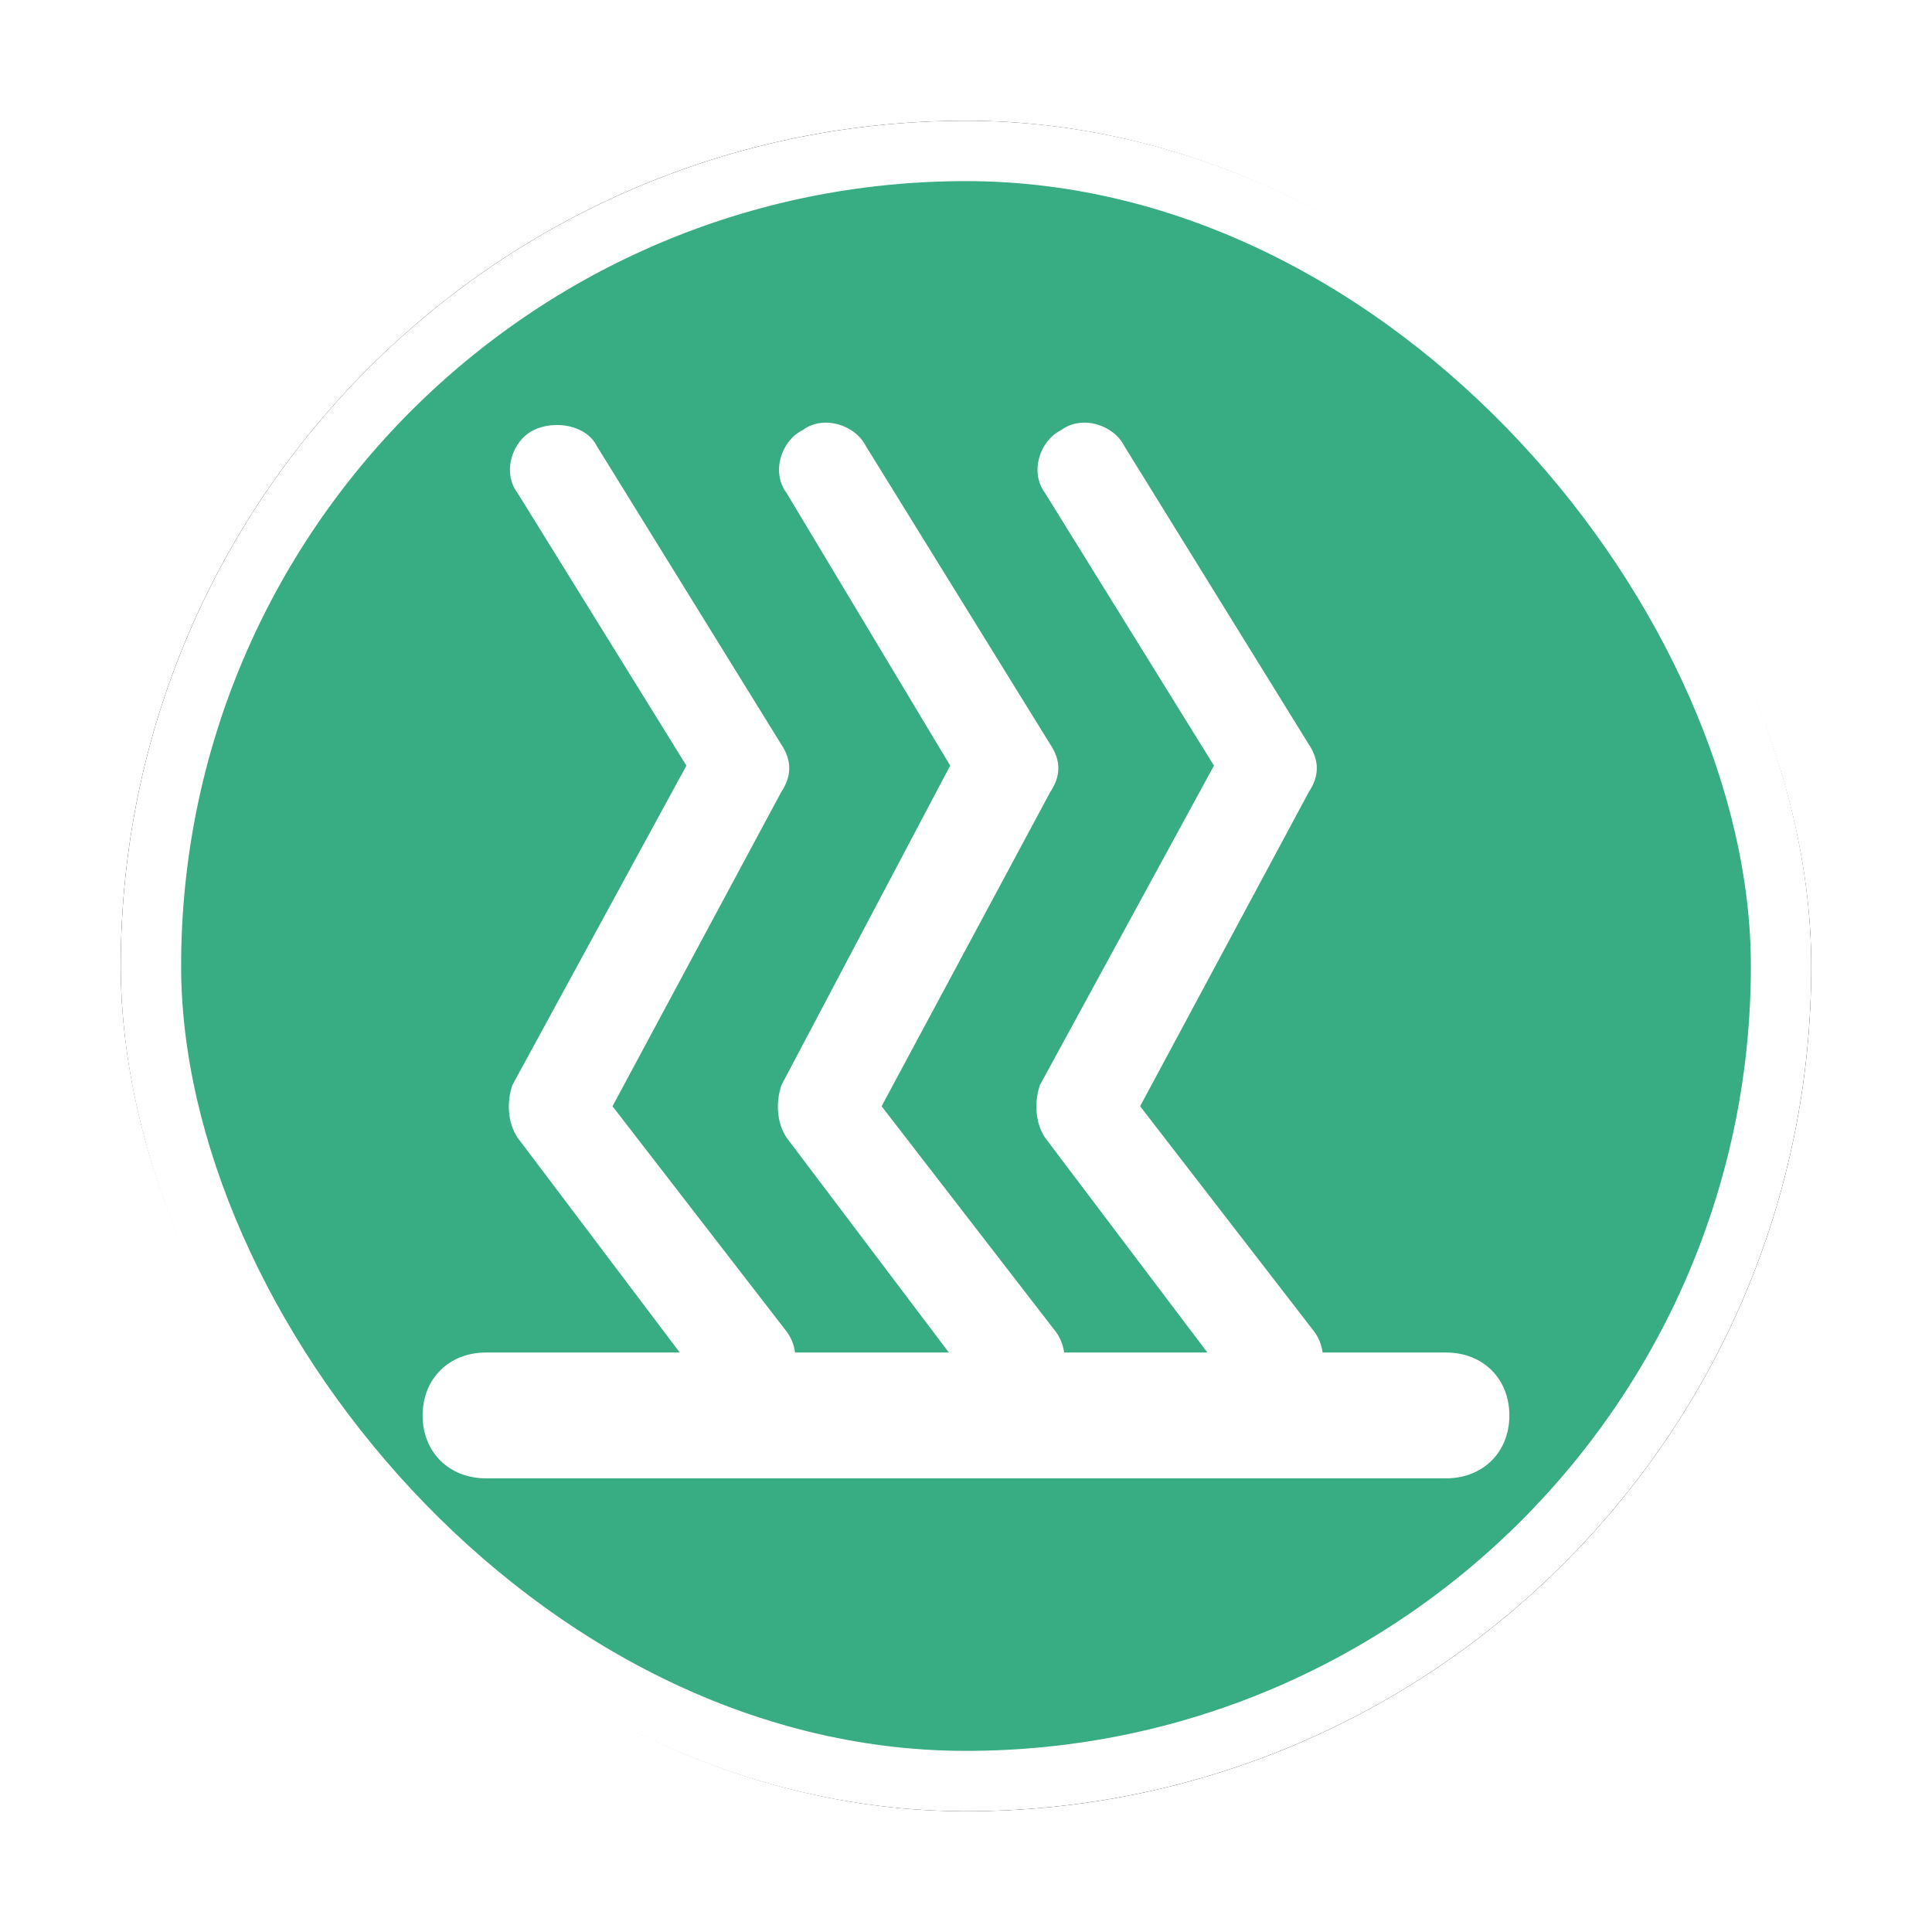 <?xml version="1.0" encoding="UTF-8"?>
<svg width="32px" height="32px" viewBox="0 0 32 32" version="1.1" xmlns="http://www.w3.org/2000/svg" xmlns:xlink="http://www.w3.org/1999/xlink">
    <!-- Generator: Sketch 53 (72520) - https://sketchapp.com -->
    <title>抗旱服务队@1x</title>
    <desc>Created with Sketch.</desc>
    <defs>
        <rect id="path-1" x="0" y="0" width="28" height="28" rx="14"></rect>
        <filter x="-10.7%" y="-10.7%" width="121.4%" height="121.4%" filterUnits="objectBoundingBox" id="filter-2">
            <feMorphology radius="0.5" operator="dilate" in="SourceAlpha" result="shadowSpreadOuter1"></feMorphology>
            <feOffset dx="0" dy="0" in="shadowSpreadOuter1" result="shadowOffsetOuter1"></feOffset>
            <feGaussianBlur stdDeviation="0.5" in="shadowOffsetOuter1" result="shadowBlurOuter1"></feGaussianBlur>
            <feComposite in="shadowBlurOuter1" in2="SourceAlpha" operator="out" result="shadowBlurOuter1"></feComposite>
            <feColorMatrix values="0 0 0 0 0   0 0 0 0 0   0 0 0 0 0  0 0 0 0.26 0" type="matrix" in="shadowBlurOuter1"></feColorMatrix>
        </filter>
    </defs>
    <g id="其他图标" stroke="none" stroke-width="1" fill="none" fill-rule="evenodd">
        <g id="应急保障资源" transform="translate(-80, -565)">
            <g id="抗旱服务队" transform="translate(82, 567)">
                <g id="矩形">
                    <use fill="black" fill-opacity="1" filter="url(#filter-2)" xlink:href="#path-1"></use>
                    <rect stroke="#FFFFFF" stroke-width="1" stroke-linejoin="square" fill="#38AC83" fill-rule="evenodd" x="0.5" y="0.5" width="27" height="27" rx="13.5"></rect>
                </g>
                <path d="M21.951,20.402 L19.907,20.402 C19.889,20.279 19.845,20.159 19.767,20.055 L16.884,16.323 L19.68,11.114 C19.854,10.854 19.854,10.594 19.68,10.333 L16.621,5.386 C16.446,5.039 15.922,4.865 15.573,5.126 C15.223,5.299 15.049,5.82 15.31,6.167 L18.107,10.681 L15.223,15.975 C15.136,16.236 15.136,16.583 15.31,16.844 L17.998,20.402 L15.626,20.402 C15.607,20.279 15.564,20.159 15.485,20.055 L12.602,16.323 L15.398,11.114 C15.573,10.854 15.573,10.594 15.398,10.333 L12.34,5.386 C12.165,5.039 11.64,4.865 11.291,5.126 C10.942,5.299 10.767,5.82 11.029,6.167 L13.738,10.681 L10.942,15.975 C10.854,16.236 10.854,16.583 11.029,16.844 L13.716,20.402 L11.169,20.402 C11.151,20.279 11.108,20.159 11.029,20.055 L8.145,16.323 L10.942,11.114 C11.116,10.854 11.116,10.594 10.942,10.333 L7.884,5.386 C7.709,5.039 7.184,4.952 6.835,5.126 C6.485,5.299 6.31,5.82 6.573,6.167 L9.369,10.681 L6.485,15.975 C6.398,16.236 6.398,16.583 6.573,16.844 L9.259,20.402 L6.049,20.402 C5.437,20.402 5,20.836 5,21.444 C5,22.052 5.437,22.486 6.049,22.486 L21.951,22.486 C22.563,22.486 23,22.052 23,21.444 C23,20.836 22.563,20.402 21.951,20.402" id="Fill-1" fill="#FFFFFF"></path>
            </g>
        </g>
    </g>
</svg>